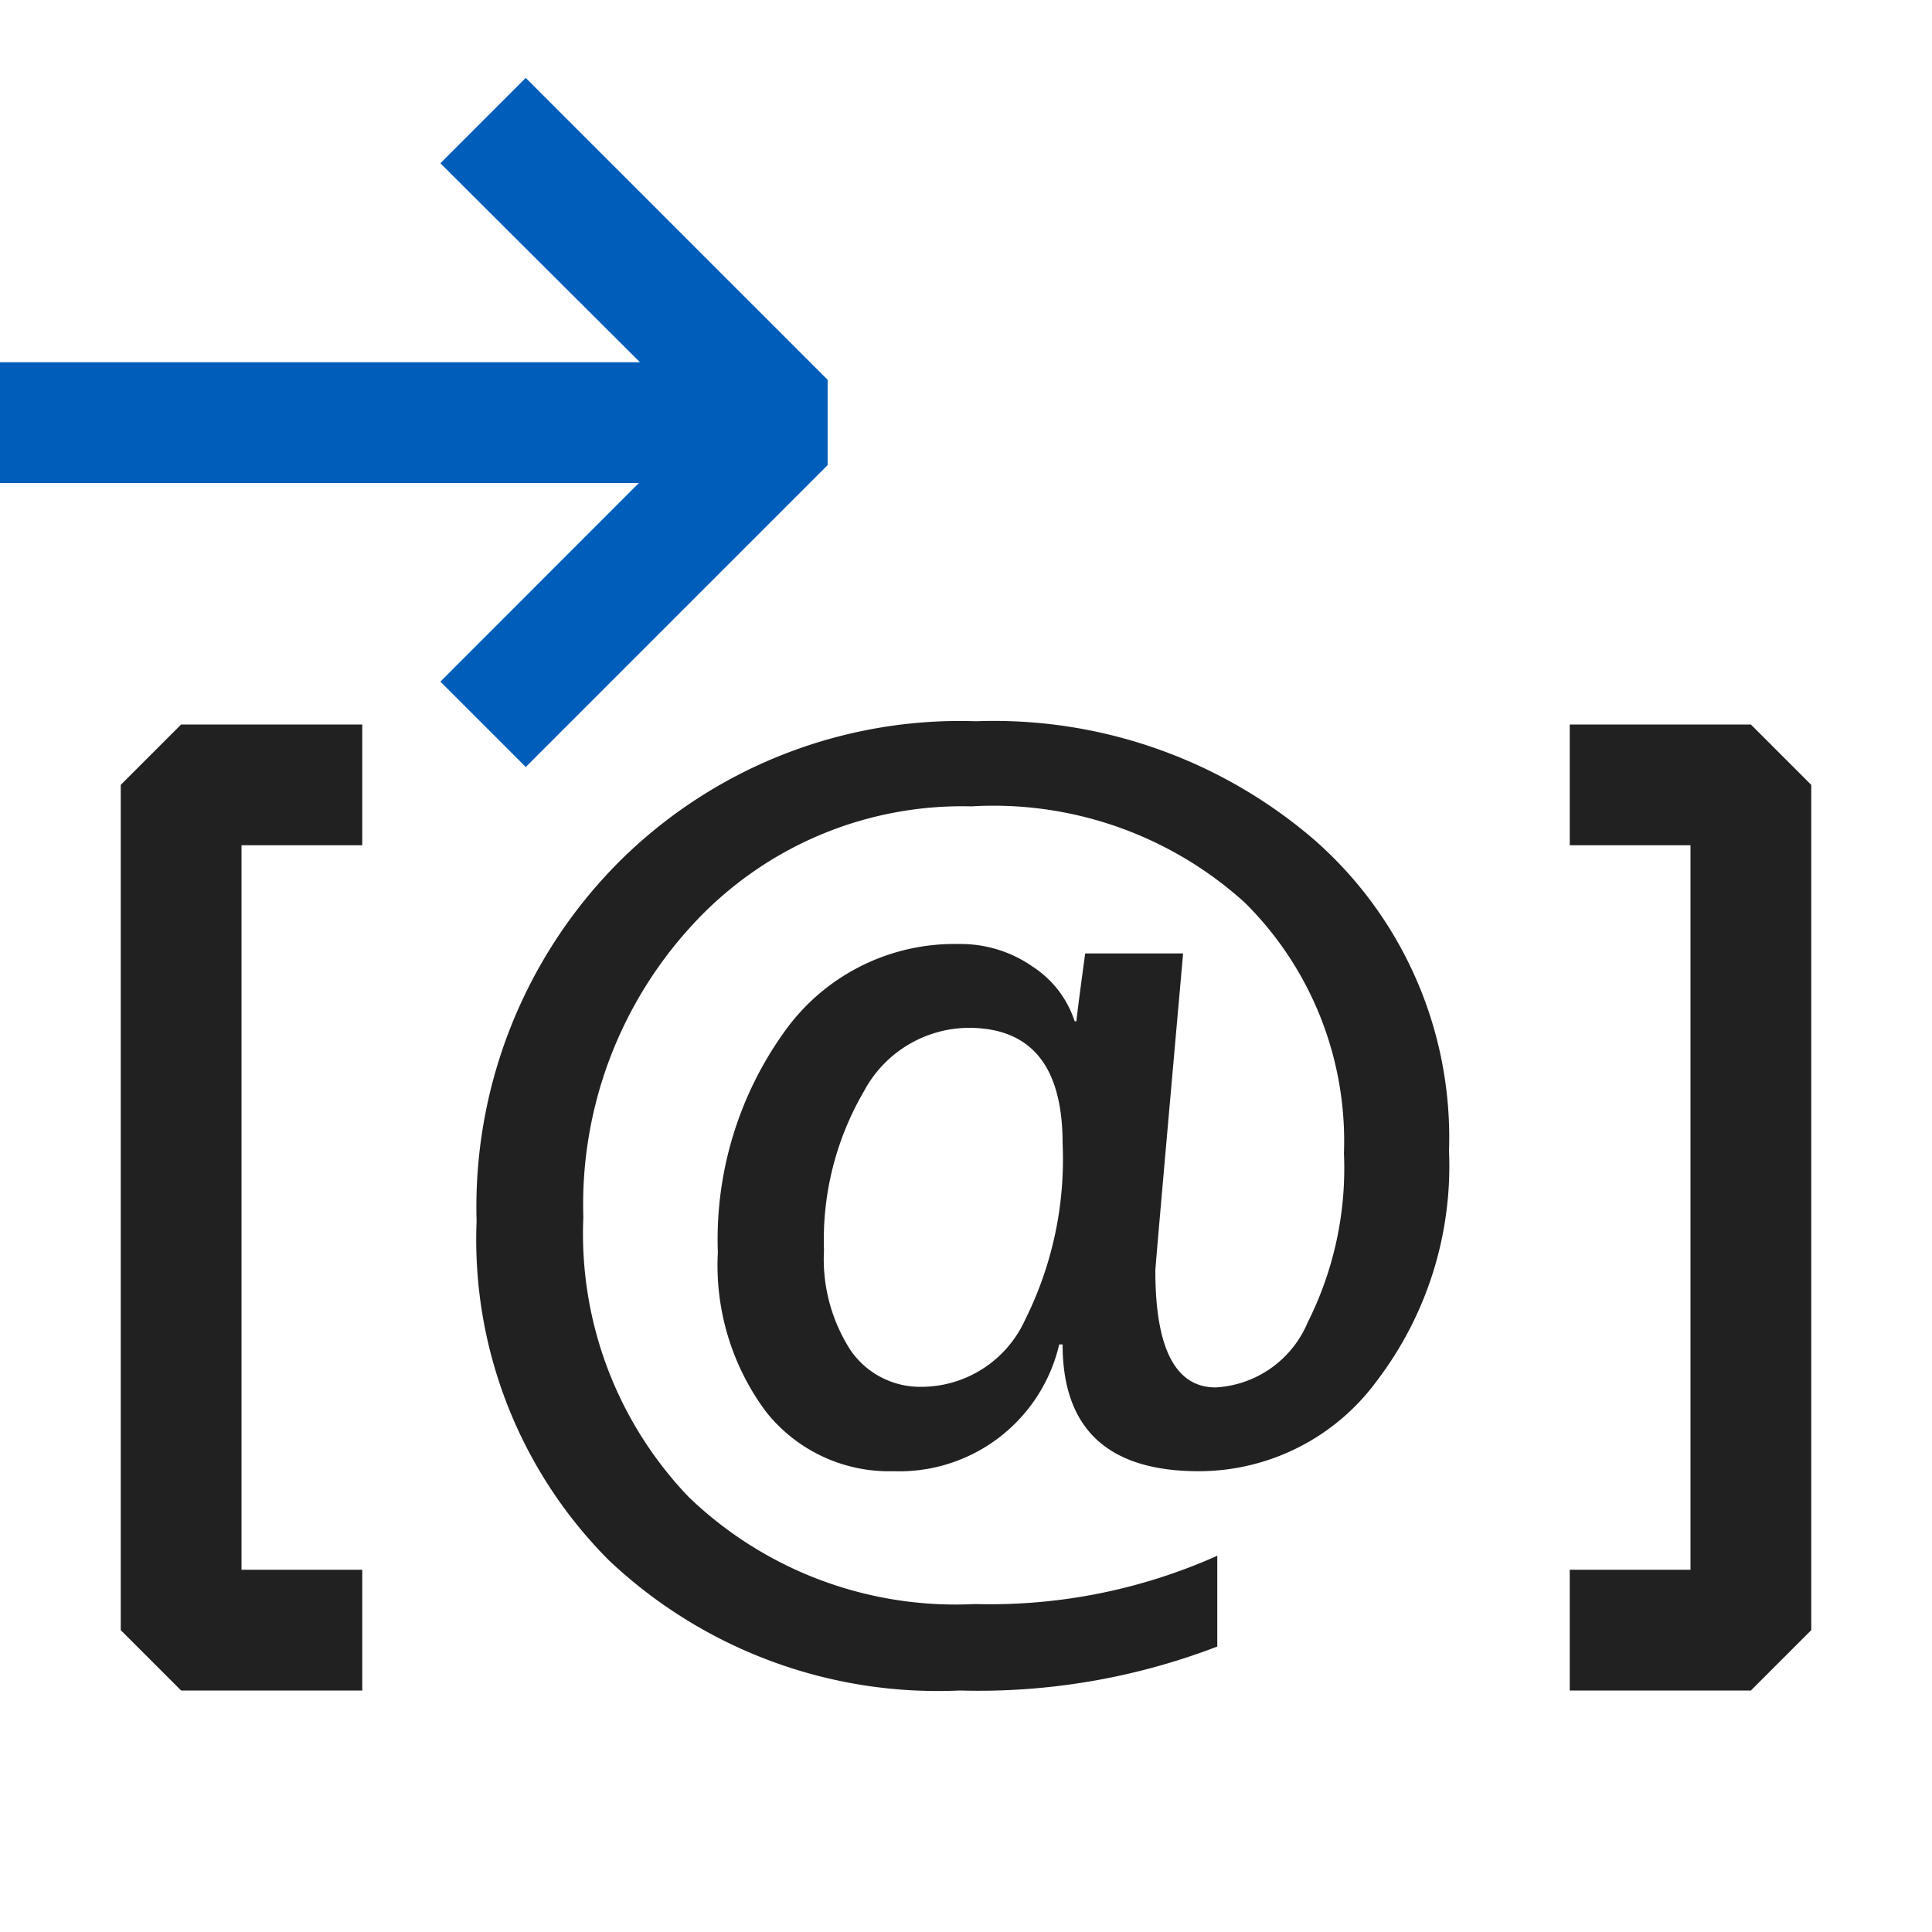<svg xmlns="http://www.w3.org/2000/svg" viewBox="0 0 16 16">
  <defs>
    <style>.canvas{fill: none; opacity: 0;}.light-defaultgrey{fill: #212121; opacity: 1;}.light-blue{fill: #005dba; opacity: 1;}</style>
  </defs>
  <title>IconLightInsertParameter</title>
  <g id="canvas">
    <path class="canvas" d="M16,16H0V0H16Z" />
  </g>
  <g id="level-1">
    <path class="light-defaultgrey" d="M8.8,11.134H8.772A1.36,1.36,0,0,1,7.4,12.184a1.3,1.3,0,0,1-1.055-.491,2.028,2.028,0,0,1-.4-1.321,2.947,2.947,0,0,1,.55-1.826,1.727,1.727,0,0,1,1.448-.728,1.039,1.039,0,0,1,.61.188.853.853,0,0,1,.347.452h.014q.015-.136.073-.562h.811q-.229,2.579-.23,2.627,0,.967.5.967a.879.879,0,0,0,.762-.539,2.841,2.841,0,0,0,.3-1.4,2.781,2.781,0,0,0-.818-2.073,3.1,3.1,0,0,0-2.268-.8,3.03,3.03,0,0,0-2.3.971,3.413,3.413,0,0,0-.913,2.432A3.15,3.15,0,0,0,5.706,12.4a3.188,3.188,0,0,0,2.368.884,4.608,4.608,0,0,0,2.007-.4v.752A5.517,5.517,0,0,1,7.947,14a3.964,3.964,0,0,1-2.9-1.074,3.758,3.758,0,0,1-1.1-2.813A4.046,4.046,0,0,1,5.115,7.149,4,4,0,0,1,8.084,5.973a4.067,4.067,0,0,1,2.805.986A3.277,3.277,0,0,1,12,9.532a2.934,2.934,0,0,1-.6,1.907,1.83,1.83,0,0,1-1.472.745Q8.8,12.184,8.8,11.134ZM8.021,8.512a.991.991,0,0,0-.867.527,2.436,2.436,0,0,0-.33,1.314,1.39,1.39,0,0,0,.222.832.7.7,0,0,0,.594.3.945.945,0,0,0,.849-.554A2.972,2.972,0,0,0,8.8,9.469Q8.8,8.512,8.021,8.512ZM3,14H1.5L1,13.5v-7L1.5,6H3V7H2v6H3Zm11.5,0H13V13h1V7H13V6h1.5l.5.5v7Z" />
    <path class="light-blue" d="M6.854,3.145v.707l-2.5,2.5-.707-.707L5.291,4H0V3H5.3L3.647,1.352,4.354.645Z" />
  </g>
</svg>
